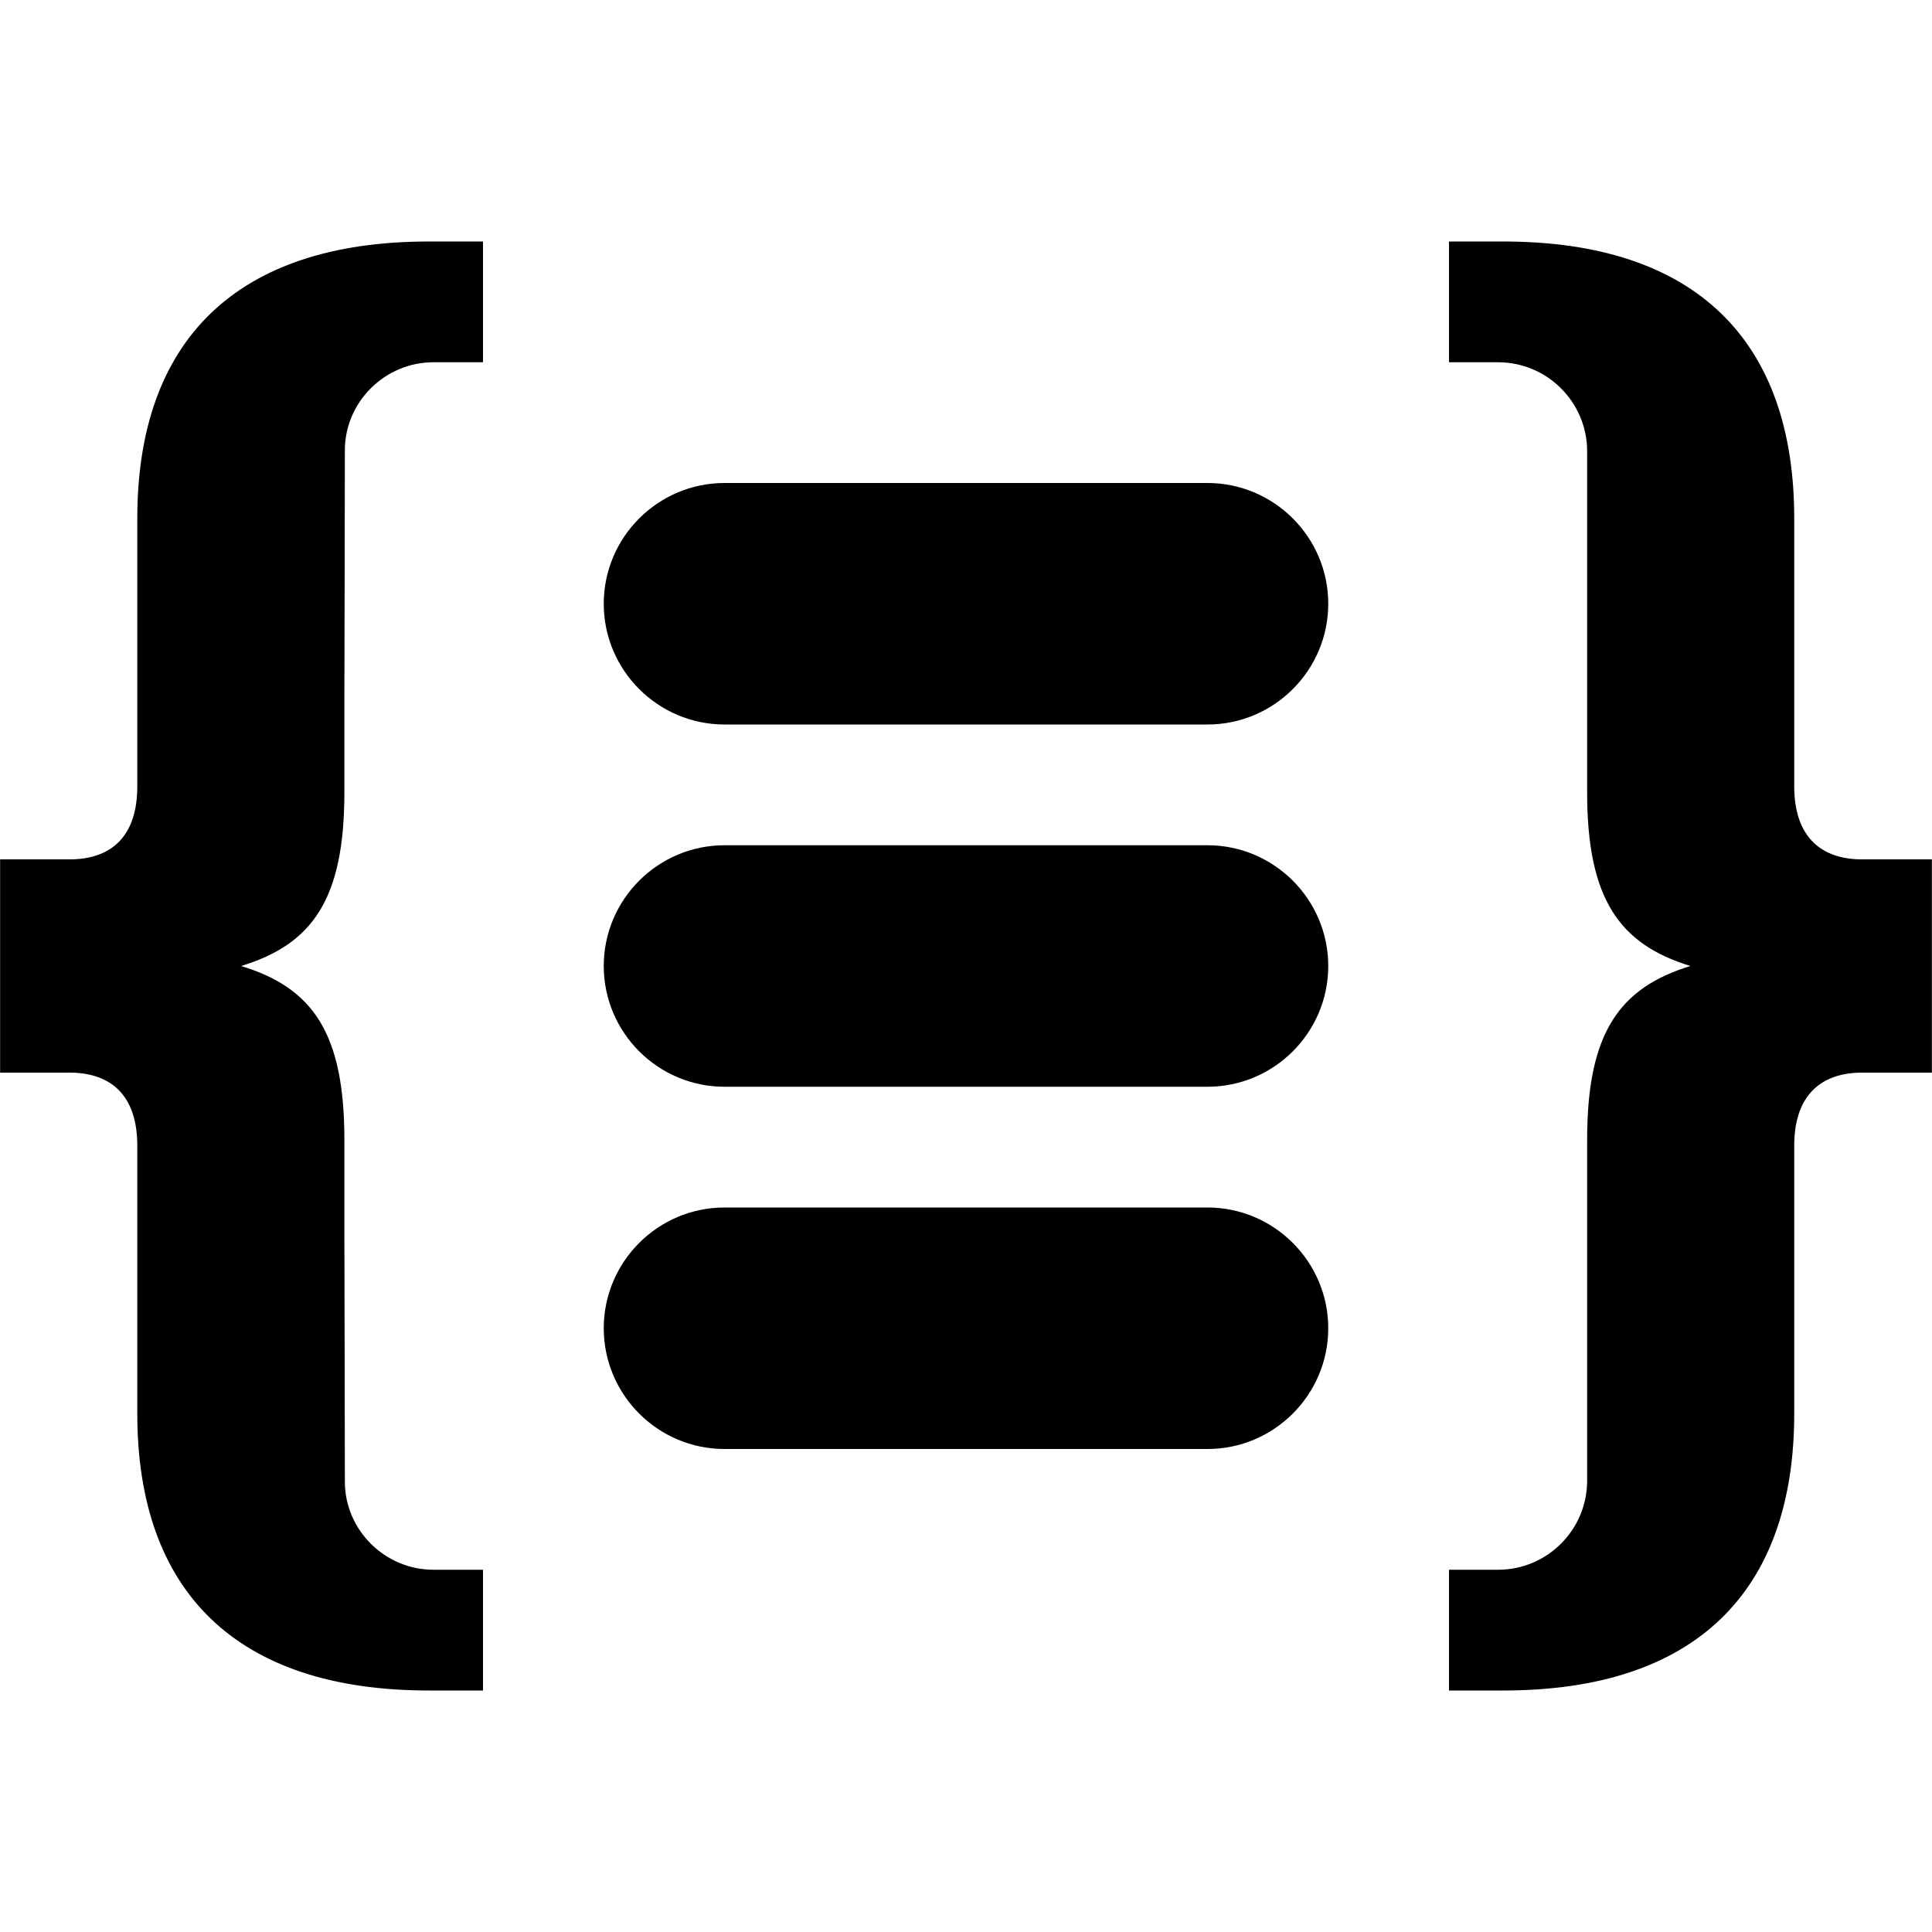 <?xml version="1.0" encoding="UTF-8"?>
<svg height="16px" viewBox="0 0 16 16" width="16px" xmlns="http://www.w3.org/2000/svg">
    <path d="m 12 2 v 1 h 0.406 c 0.406 0 0.734 0.328 0.738 0.73 v 2.062 v 0.77 c 0 0.887 0.27 1.258 0.855 1.438 c -0.586 0.18 -0.855 0.551 -0.855 1.438 v 0.77 v 2.062 c -0.004 0.402 -0.332 0.73 -0.738 0.73 h -0.406 v 1 h 0.449 c 1.594 0 2.41 -0.82 2.41 -2.293 v -2.219 c 0 -0.414 0.219 -0.605 0.562 -0.605 h 0.578 v -1.766 h -0.578 c -0.344 0 -0.562 -0.191 -0.562 -0.605 v -2.219 c 0 -1.473 -0.816 -2.293 -2.41 -2.293 z m 0 0"/>
    <path d="m 6 4 h 4 c 0.551 0 1 0.449 1 1 s -0.449 1 -1 1 h -4 c -0.551 0 -1 -0.449 -1 -1 s 0.449 -1 1 -1 z m 0 0"/>
    <path d="m 6 7 h 4 c 0.551 0 1 0.449 1 1 s -0.449 1 -1 1 h -4 c -0.551 0 -1 -0.449 -1 -1 s 0.449 -1 1 -1 z m 0 0"/>
    <path d="m 6 10 h 4 c 0.551 0 1 0.449 1 1 s -0.449 1 -1 1 h -4 c -0.551 0 -1 -0.449 -1 -1 s 0.449 -1 1 -1 z m 0 0"/>
    <path d="m 4 2 v 1 h -0.41 c -0.402 0 -0.734 0.328 -0.734 0.73 c 0 0.695 -0.004 1.684 -0.004 2.062 v 0.77 c 0 0.887 -0.266 1.258 -0.855 1.438 c 0.59 0.18 0.855 0.551 0.855 1.438 v 0.77 c 0 0.379 0.004 1.367 0.004 2.062 c 0 0.402 0.332 0.73 0.734 0.73 h 0.41 v 1 h -0.449 c -1.594 0 -2.414 -0.82 -2.414 -2.293 v -2.219 c 0 -0.414 -0.215 -0.605 -0.562 -0.605 h -0.574 v -1.766 h 0.574 c 0.348 0 0.562 -0.191 0.562 -0.605 v -2.219 c 0 -1.473 0.82 -2.293 2.414 -2.293 z m 0 0"/>
</svg>
